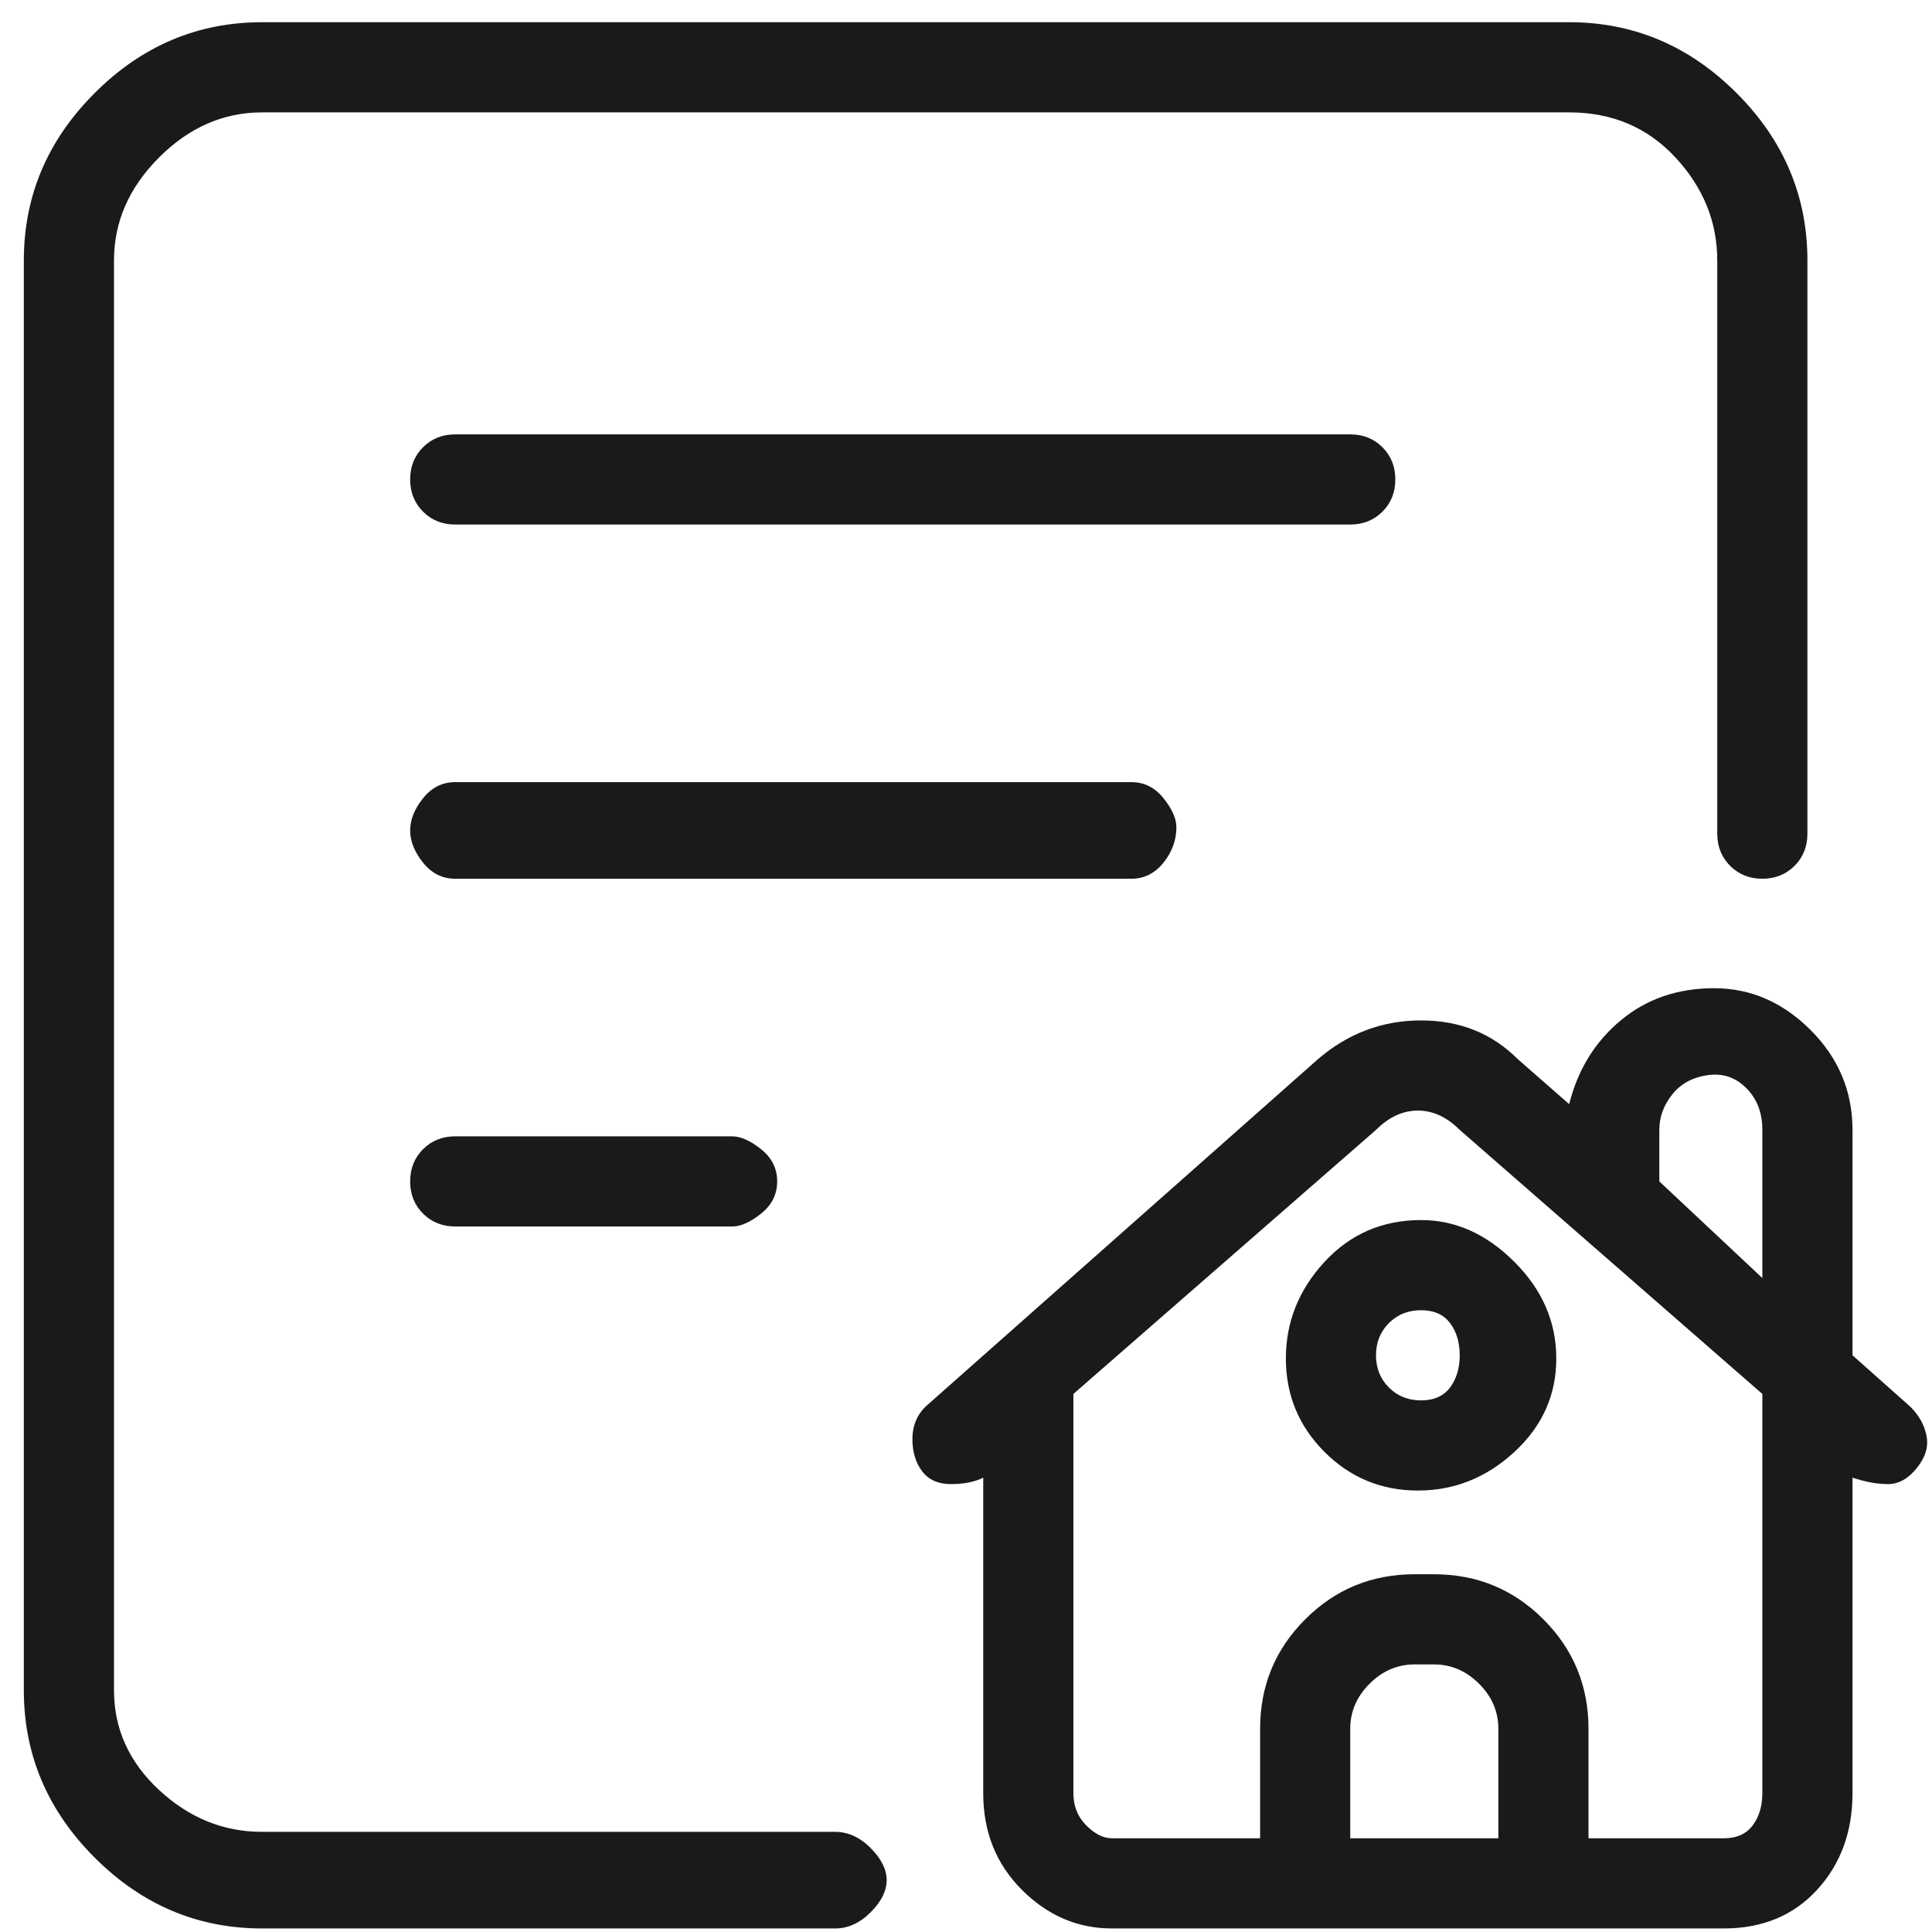 <svg width="60" height="60" viewBox="0 0 60 60" fill="none" xmlns="http://www.w3.org/2000/svg">
<path d="M59.331 43.69L57.531 42.09V35.09C57.531 33.89 57.097 32.856 56.231 31.99C55.364 31.123 54.365 30.69 53.231 30.69C52.098 30.69 51.132 31.023 50.332 31.69C49.532 32.356 48.999 33.223 48.732 34.29L47.133 32.89C46.333 32.09 45.333 31.69 44.133 31.69C42.933 31.69 41.867 32.09 40.934 32.89L28.736 43.69C28.469 43.956 28.336 44.29 28.336 44.69C28.336 45.09 28.436 45.423 28.636 45.69C28.836 45.956 29.136 46.09 29.535 46.09C29.935 46.09 30.269 46.023 30.535 45.89V55.69C30.535 56.89 30.935 57.89 31.735 58.69C32.535 59.49 33.468 59.89 34.535 59.89H53.531C54.731 59.89 55.698 59.49 56.431 58.69C57.164 57.89 57.531 56.89 57.531 55.69V45.89C57.931 46.023 58.297 46.09 58.631 46.09C58.964 46.09 59.264 45.923 59.53 45.59C59.797 45.256 59.897 44.923 59.83 44.59C59.764 44.256 59.597 43.956 59.331 43.69ZM46.533 57.09H41.933V53.69C41.933 53.156 42.133 52.69 42.533 52.29C42.933 51.89 43.4 51.69 43.933 51.69H44.533C45.066 51.69 45.533 51.89 45.933 52.29C46.333 52.69 46.533 53.156 46.533 53.69V57.09ZM54.731 55.69C54.731 56.09 54.631 56.423 54.431 56.69C54.231 56.956 53.931 57.09 53.531 57.09H49.332V53.69C49.332 52.356 48.865 51.223 47.932 50.29C46.999 49.356 45.866 48.89 44.533 48.89H43.933C42.6 48.89 41.467 49.356 40.534 50.29C39.6 51.223 39.134 52.356 39.134 53.69V57.09H34.535C34.268 57.09 34.001 56.956 33.735 56.69C33.468 56.423 33.335 56.09 33.335 55.69V43.29L42.733 35.09C43.133 34.69 43.566 34.49 44.033 34.49C44.5 34.49 44.933 34.69 45.333 35.09L54.731 43.29V55.69ZM54.731 35.09V39.69L51.532 36.69V35.09C51.532 34.69 51.665 34.323 51.932 33.99C52.198 33.656 52.565 33.456 53.032 33.39C53.498 33.323 53.898 33.456 54.231 33.79C54.565 34.123 54.731 34.556 54.731 35.09ZM44.133 37.89C42.933 37.89 41.933 38.323 41.133 39.19C40.334 40.056 39.934 41.056 39.934 42.19C39.934 43.323 40.334 44.29 41.133 45.09C41.933 45.89 42.9 46.29 44.033 46.29C45.166 46.29 46.166 45.89 47.032 45.09C47.899 44.29 48.332 43.323 48.332 42.19C48.332 41.056 47.899 40.056 47.032 39.19C46.166 38.323 45.2 37.89 44.133 37.89ZM45.333 42.09C45.333 42.49 45.233 42.823 45.033 43.09C44.833 43.356 44.533 43.49 44.133 43.49C43.733 43.49 43.4 43.356 43.133 43.09C42.867 42.823 42.733 42.49 42.733 42.09C42.733 41.69 42.867 41.356 43.133 41.09C43.4 40.823 43.733 40.69 44.133 40.69C44.533 40.69 44.833 40.823 45.033 41.09C45.233 41.356 45.333 41.69 45.333 42.09ZM25.936 56.89H8.139C6.939 56.89 5.873 56.456 4.94 55.59C4.006 54.723 3.54 53.69 3.54 52.49V8.09C3.54 6.89 4.006 5.823 4.94 4.89C5.873 3.956 6.939 3.49 8.139 3.49H48.732C50.065 3.49 51.165 3.956 52.032 4.89C52.898 5.823 53.331 6.89 53.331 8.09V25.89C53.331 26.29 53.465 26.623 53.731 26.89C53.998 27.156 54.331 27.29 54.731 27.29C55.131 27.29 55.464 27.156 55.731 26.89C55.998 26.623 56.131 26.29 56.131 25.89V8.09C56.131 6.09 55.398 4.356 53.931 2.89C52.465 1.423 50.732 0.69 48.732 0.69H8.139C6.139 0.69 4.406 1.423 2.94 2.89C1.473 4.356 0.74 6.09 0.74 8.09V52.49C0.74 54.49 1.473 56.223 2.94 57.69C4.406 59.156 6.139 59.89 8.139 59.89H25.936C26.336 59.89 26.703 59.723 27.036 59.39C27.369 59.056 27.536 58.723 27.536 58.39C27.536 58.056 27.369 57.723 27.036 57.39C26.703 57.056 26.336 56.89 25.936 56.89ZM43.333 14.89C43.333 14.49 43.2 14.156 42.933 13.89C42.667 13.623 42.333 13.49 41.933 13.49H14.138C13.738 13.49 13.405 13.623 13.138 13.89C12.871 14.156 12.738 14.49 12.738 14.89C12.738 15.29 12.871 15.623 13.138 15.89C13.405 16.156 13.738 16.29 14.138 16.29H41.933C42.333 16.29 42.667 16.156 42.933 15.89C43.2 15.623 43.333 15.29 43.333 14.89ZM36.534 25.69C36.534 25.423 36.401 25.123 36.134 24.79C35.868 24.456 35.534 24.29 35.135 24.29H14.138C13.738 24.29 13.405 24.456 13.138 24.79C12.871 25.123 12.738 25.456 12.738 25.79C12.738 26.123 12.871 26.456 13.138 26.79C13.405 27.123 13.738 27.29 14.138 27.29H35.135C35.534 27.29 35.868 27.123 36.134 26.79C36.401 26.456 36.534 26.09 36.534 25.69ZM14.138 35.29C13.738 35.29 13.405 35.423 13.138 35.69C12.871 35.956 12.738 36.29 12.738 36.69C12.738 37.09 12.871 37.423 13.138 37.69C13.405 37.956 13.738 38.09 14.138 38.09H22.737C23.003 38.09 23.303 37.956 23.636 37.69C23.97 37.423 24.136 37.09 24.136 36.69C24.136 36.29 23.97 35.956 23.636 35.69C23.303 35.423 23.003 35.29 22.737 35.29H14.138Z" fill="#1A1A1A"/>
</svg>
